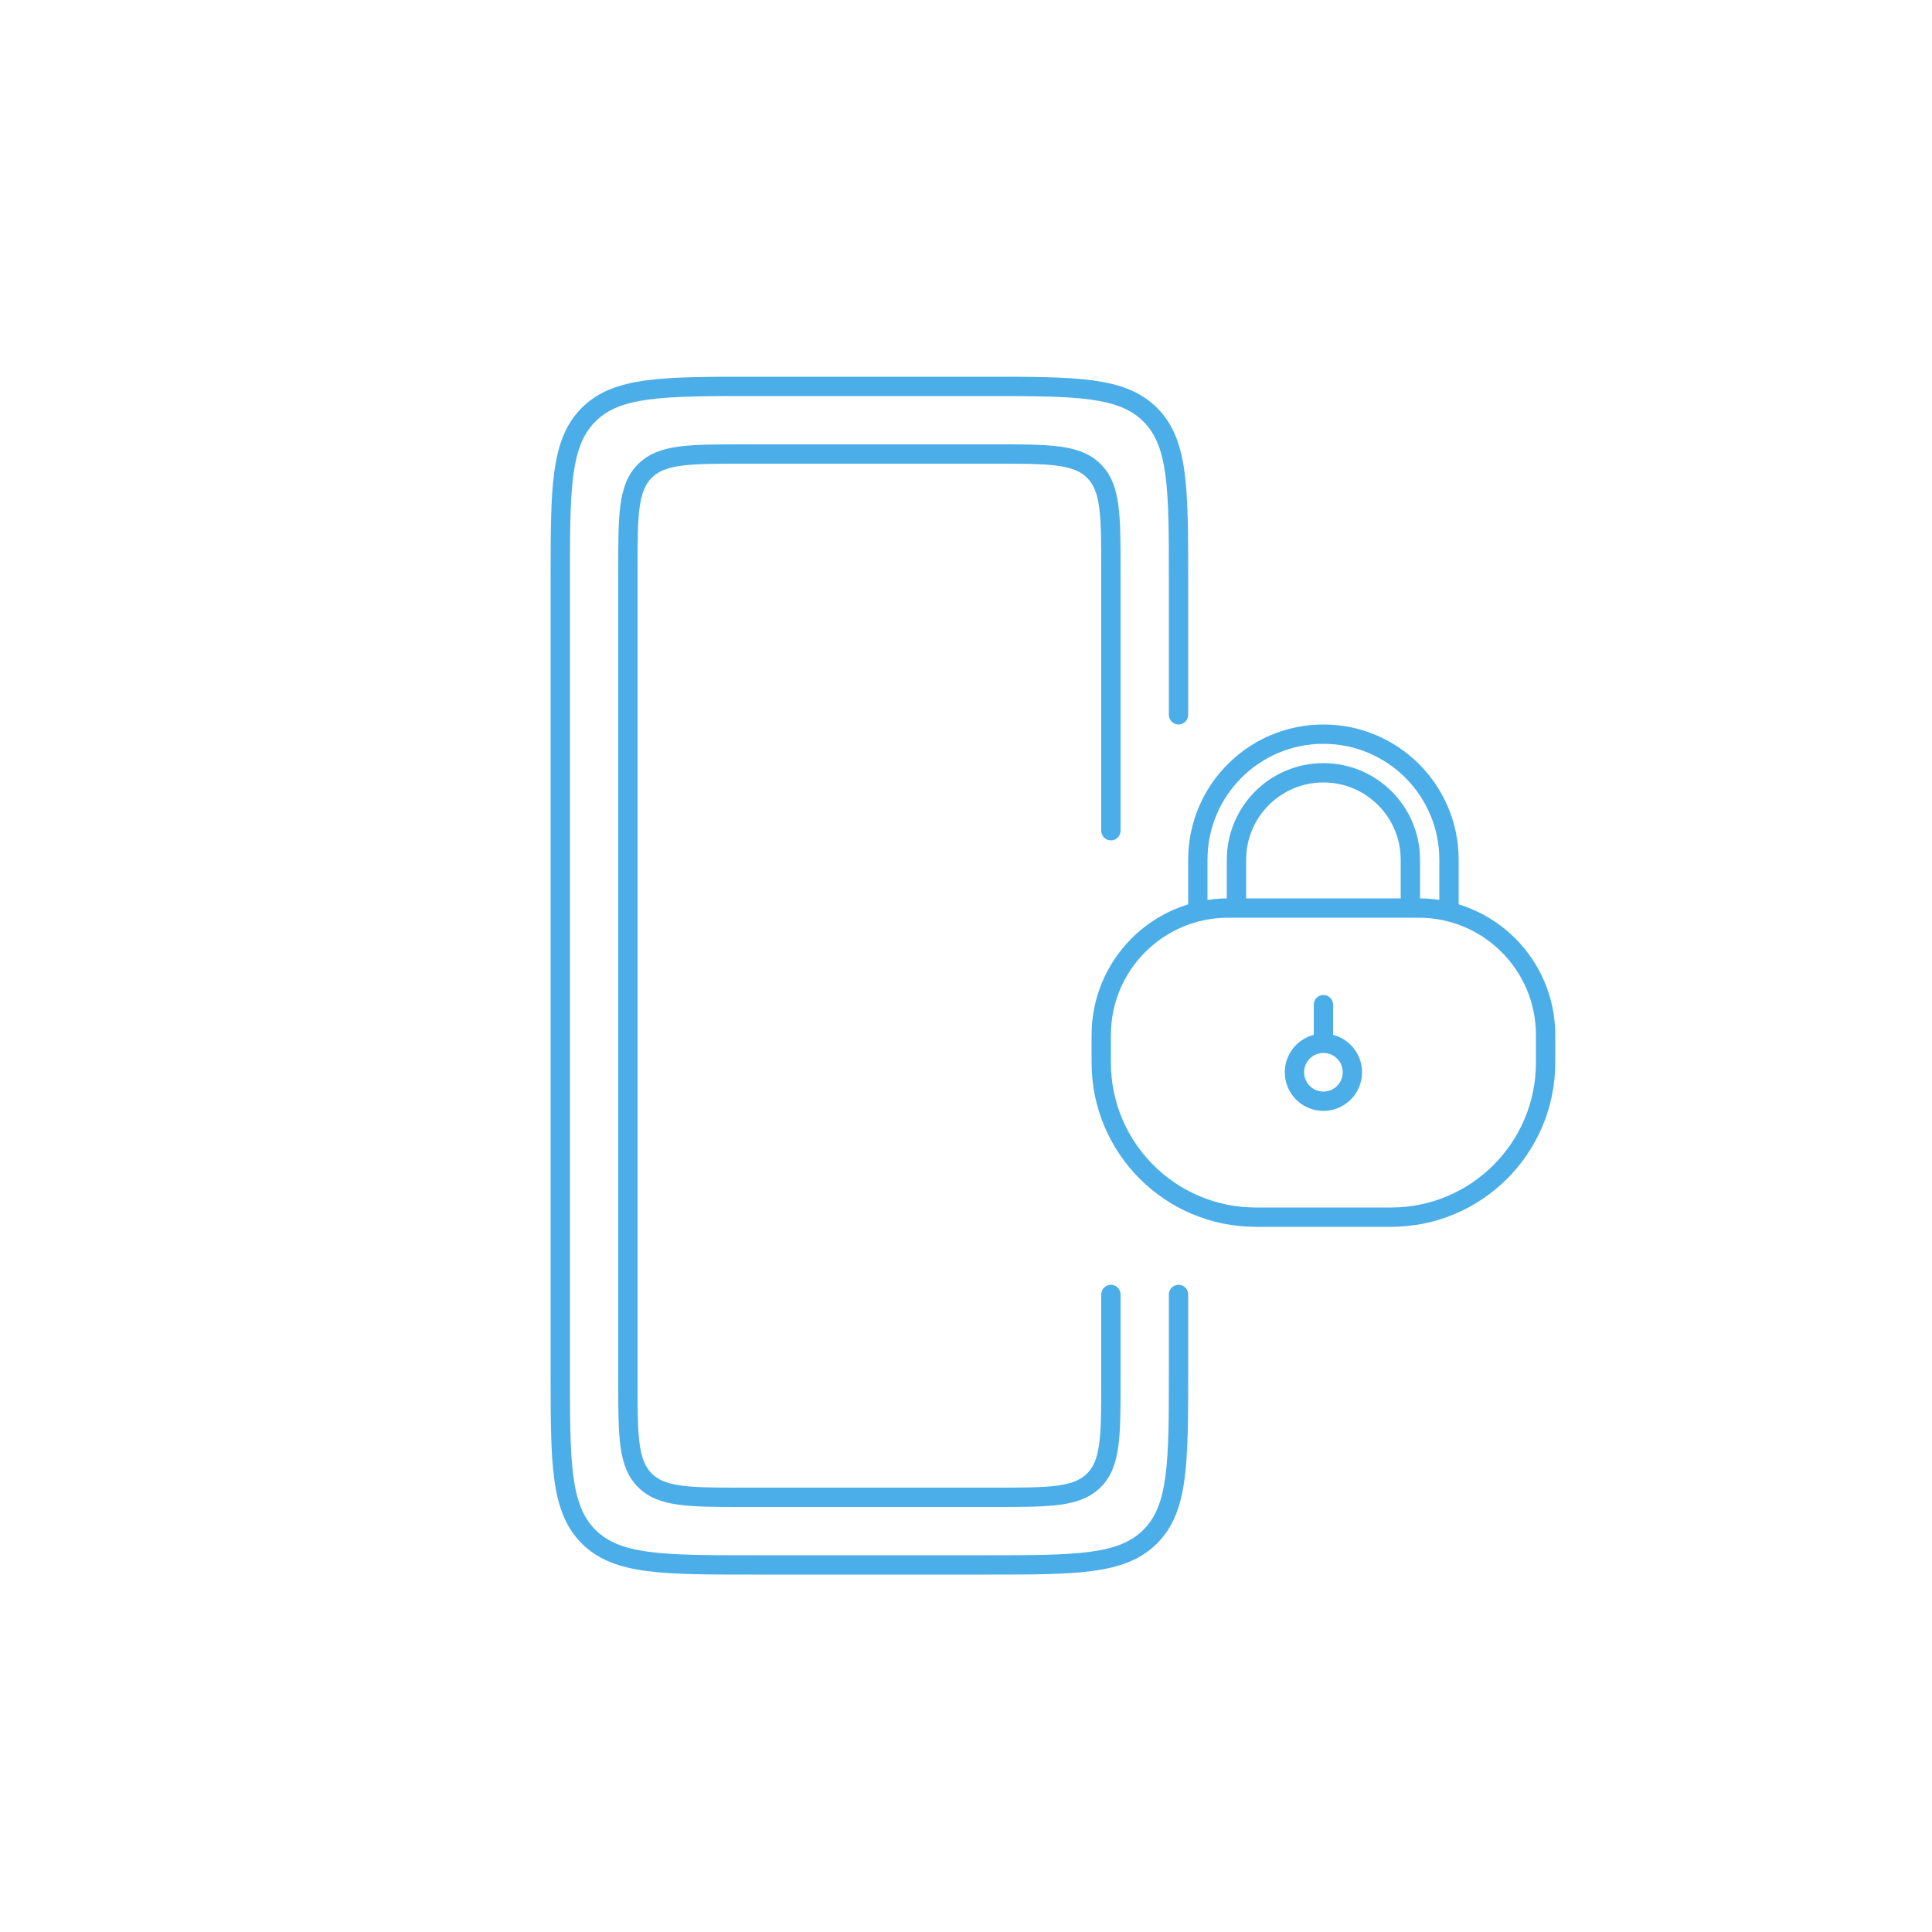 <svg width="100" height="100" viewBox="0 0 100 100" fill="none" xmlns="http://www.w3.org/2000/svg">
<path d="M60.5 37C60.5 37.276 60.724 37.5 61 37.5C61.276 37.5 61.5 37.276 61.5 37H60.5ZM61.5 67C61.5 66.724 61.276 66.5 61 66.5C60.724 66.5 60.5 66.724 60.5 67H61.5ZM57 43C57 43.276 57.224 43.5 57.5 43.5C57.776 43.5 58 43.276 58 43H57ZM58 67C58 66.724 57.776 66.5 57.5 66.5C57.224 66.5 57 66.724 57 67H58ZM56.621 76.621L56.268 76.268L56.621 76.621ZM33.379 76.621L33.732 76.268H33.732L33.379 76.621ZM28.5 30V71H29.5V30H28.5ZM39 81.5H51V80.5H39V81.5ZM51 19.5H39V20.5H51V19.5ZM61.5 37V30H60.5V37H61.5ZM61.5 71V67H60.5V71H61.5ZM51 20.5C53.371 20.5 55.099 20.501 56.42 20.679C57.726 20.854 58.558 21.194 59.182 21.818L59.889 21.111C59.048 20.27 57.97 19.878 56.553 19.688C55.15 19.499 53.343 19.5 51 19.5V20.5ZM61.5 30C61.5 27.657 61.501 25.85 61.312 24.447C61.122 23.03 60.73 21.951 59.889 21.111L59.182 21.818C59.806 22.442 60.146 23.274 60.321 24.58C60.499 25.901 60.5 27.629 60.5 30H61.5ZM51 81.5C53.343 81.5 55.15 81.501 56.553 81.312C57.97 81.122 59.048 80.73 59.889 79.889L59.182 79.182C58.558 79.806 57.726 80.146 56.42 80.321C55.099 80.499 53.371 80.5 51 80.5V81.5ZM60.5 71C60.5 73.371 60.499 75.099 60.321 76.42C60.146 77.726 59.806 78.558 59.182 79.182L59.889 79.889C60.73 79.049 61.122 77.97 61.312 76.553C61.501 75.15 61.5 73.343 61.5 71H60.5ZM28.5 71C28.5 73.343 28.499 75.15 28.687 76.553C28.878 77.97 29.27 79.049 30.111 79.889L30.818 79.182C30.194 78.558 29.854 77.726 29.678 76.42C29.501 75.099 29.5 73.371 29.5 71H28.5ZM39 80.5C36.629 80.5 34.901 80.499 33.58 80.321C32.274 80.146 31.442 79.806 30.818 79.182L30.111 79.889C30.951 80.73 32.03 81.122 33.447 81.312C34.849 81.501 36.657 81.5 39 81.5V80.5ZM29.5 30C29.5 27.629 29.501 25.901 29.678 24.58C29.854 23.274 30.194 22.442 30.818 21.818L30.111 21.111C29.27 21.951 28.878 23.03 28.687 24.447C28.499 25.85 28.5 27.657 28.5 30H29.5ZM39 19.5C36.657 19.5 34.849 19.499 33.447 19.688C32.03 19.878 30.951 20.27 30.111 21.111L30.818 21.818C31.442 21.194 32.274 20.854 33.58 20.679C34.901 20.501 36.629 20.5 39 20.5V19.5ZM32 29.5V71.5H33V29.5H32ZM38.5 78H51.5V77H38.5V78ZM51.5 23H38.5V24H51.5V23ZM58 43V29.5H57V43H58ZM58 71.5V67H57V71.5H58ZM51.5 24C52.928 24 53.949 24.001 54.725 24.105C55.487 24.208 55.937 24.401 56.268 24.732L56.975 24.025C56.427 23.477 55.731 23.232 54.858 23.114C54 22.999 52.9 23 51.5 23V24ZM58 29.5C58 28.1 58.001 27 57.886 26.142C57.768 25.269 57.523 24.573 56.975 24.025L56.268 24.732C56.599 25.063 56.792 25.513 56.895 26.275C56.999 27.051 57 28.072 57 29.5H58ZM51.5 78C52.9 78 54 78.001 54.858 77.886C55.731 77.768 56.427 77.523 56.975 76.975L56.268 76.268C55.937 76.599 55.487 76.792 54.725 76.895C53.949 76.999 52.928 77 51.5 77V78ZM57 71.5C57 72.928 56.999 73.949 56.895 74.725C56.792 75.487 56.599 75.937 56.268 76.268L56.975 76.975C57.523 76.427 57.768 75.731 57.886 74.858C58.001 74 58 72.9 58 71.5H57ZM32 71.5C32 72.9 31.999 74 32.114 74.858C32.231 75.731 32.477 76.427 33.025 76.975L33.732 76.268C33.401 75.937 33.208 75.487 33.105 74.725C33.001 73.949 33 72.928 33 71.5H32ZM38.5 77C37.072 77 36.051 76.999 35.275 76.895C34.513 76.792 34.063 76.599 33.732 76.268L33.025 76.975C33.573 77.523 34.269 77.768 35.141 77.886C35.999 78.001 37.1 78 38.5 78V77ZM33 29.5C33 28.072 33.001 27.051 33.105 26.275C33.208 25.513 33.401 25.063 33.732 24.732L33.025 24.025C32.477 24.573 32.231 25.269 32.114 26.142C31.999 27 32 28.1 32 29.5H33ZM38.5 23C37.1 23 35.999 22.999 35.141 23.114C34.269 23.232 33.573 23.477 33.025 24.025L33.732 24.732C34.063 24.401 34.513 24.208 35.275 24.105C36.051 24.001 37.072 24 38.5 24V23Z" fill="#4BAEE9"/>
<path d="M63.5 47C63.5 47.276 63.724 47.5 64 47.5C64.276 47.5 64.5 47.276 64.5 47H63.5ZM72.5 47C72.5 47.276 72.724 47.5 73 47.5C73.276 47.5 73.5 47.276 73.5 47H72.5ZM69 52C69 51.724 68.776 51.5 68.5 51.5C68.224 51.5 68 51.724 68 52H69ZM74.5 47C74.5 47.276 74.724 47.5 75 47.5C75.276 47.5 75.5 47.276 75.5 47H74.5ZM61.5 47C61.5 47.276 61.724 47.5 62 47.5C62.276 47.5 62.5 47.276 62.5 47H61.5ZM64.5 47V44.5H63.5V47H64.5ZM72.5 44.5V47H73.5V44.5H72.5ZM69 54V52H68V54H69ZM75.5 47V44.5H74.5V47H75.5ZM61.5 44.5V47H62.5V44.5H61.5ZM75.5 44.5C75.5 40.634 72.366 37.5 68.5 37.5V38.5C71.814 38.5 74.5 41.186 74.5 44.5H75.5ZM68.5 56.5C67.948 56.5 67.5 56.052 67.5 55.5H66.5C66.5 56.605 67.395 57.5 68.5 57.5V56.5ZM70.5 55.5C70.5 54.395 69.604 53.5 68.5 53.5V54.5C69.052 54.5 69.5 54.948 69.5 55.5H70.5ZM67.5 55.5C67.5 54.948 67.948 54.5 68.5 54.5V53.5C67.395 53.5 66.5 54.395 66.5 55.5H67.5ZM68.5 40.5C70.709 40.5 72.5 42.291 72.5 44.5H73.5C73.5 41.739 71.261 39.5 68.5 39.5V40.5ZM69.5 55.5C69.5 56.052 69.052 56.5 68.5 56.5V57.5C69.604 57.5 70.5 56.605 70.5 55.5H69.5ZM68.5 37.5C64.634 37.5 61.5 40.634 61.5 44.5H62.5C62.5 41.186 65.186 38.5 68.5 38.5V37.5ZM64.5 44.5C64.5 42.291 66.291 40.5 68.5 40.5V39.5C65.739 39.5 63.5 41.739 63.5 44.5H64.5ZM79.5 53.571V55H80.5V53.571H79.5ZM72 62.5H65V63.5H72V62.5ZM57.5 55V53.571H56.5V55H57.5ZM63.571 47.5H73.428V46.5H63.571V47.5ZM65 62.5C60.858 62.5 57.5 59.142 57.5 55H56.5C56.5 59.694 60.306 63.5 65 63.5V62.5ZM79.5 55C79.5 59.142 76.142 62.5 72 62.5V63.5C76.694 63.5 80.5 59.694 80.5 55H79.5ZM80.5 53.571C80.5 49.666 77.334 46.5 73.428 46.5V47.5C76.782 47.5 79.5 50.218 79.5 53.571H80.5ZM57.5 53.571C57.5 50.218 60.218 47.5 63.571 47.5V46.5C59.666 46.5 56.5 49.666 56.5 53.571H57.5Z" fill="#4BAEE9"/>
</svg>
